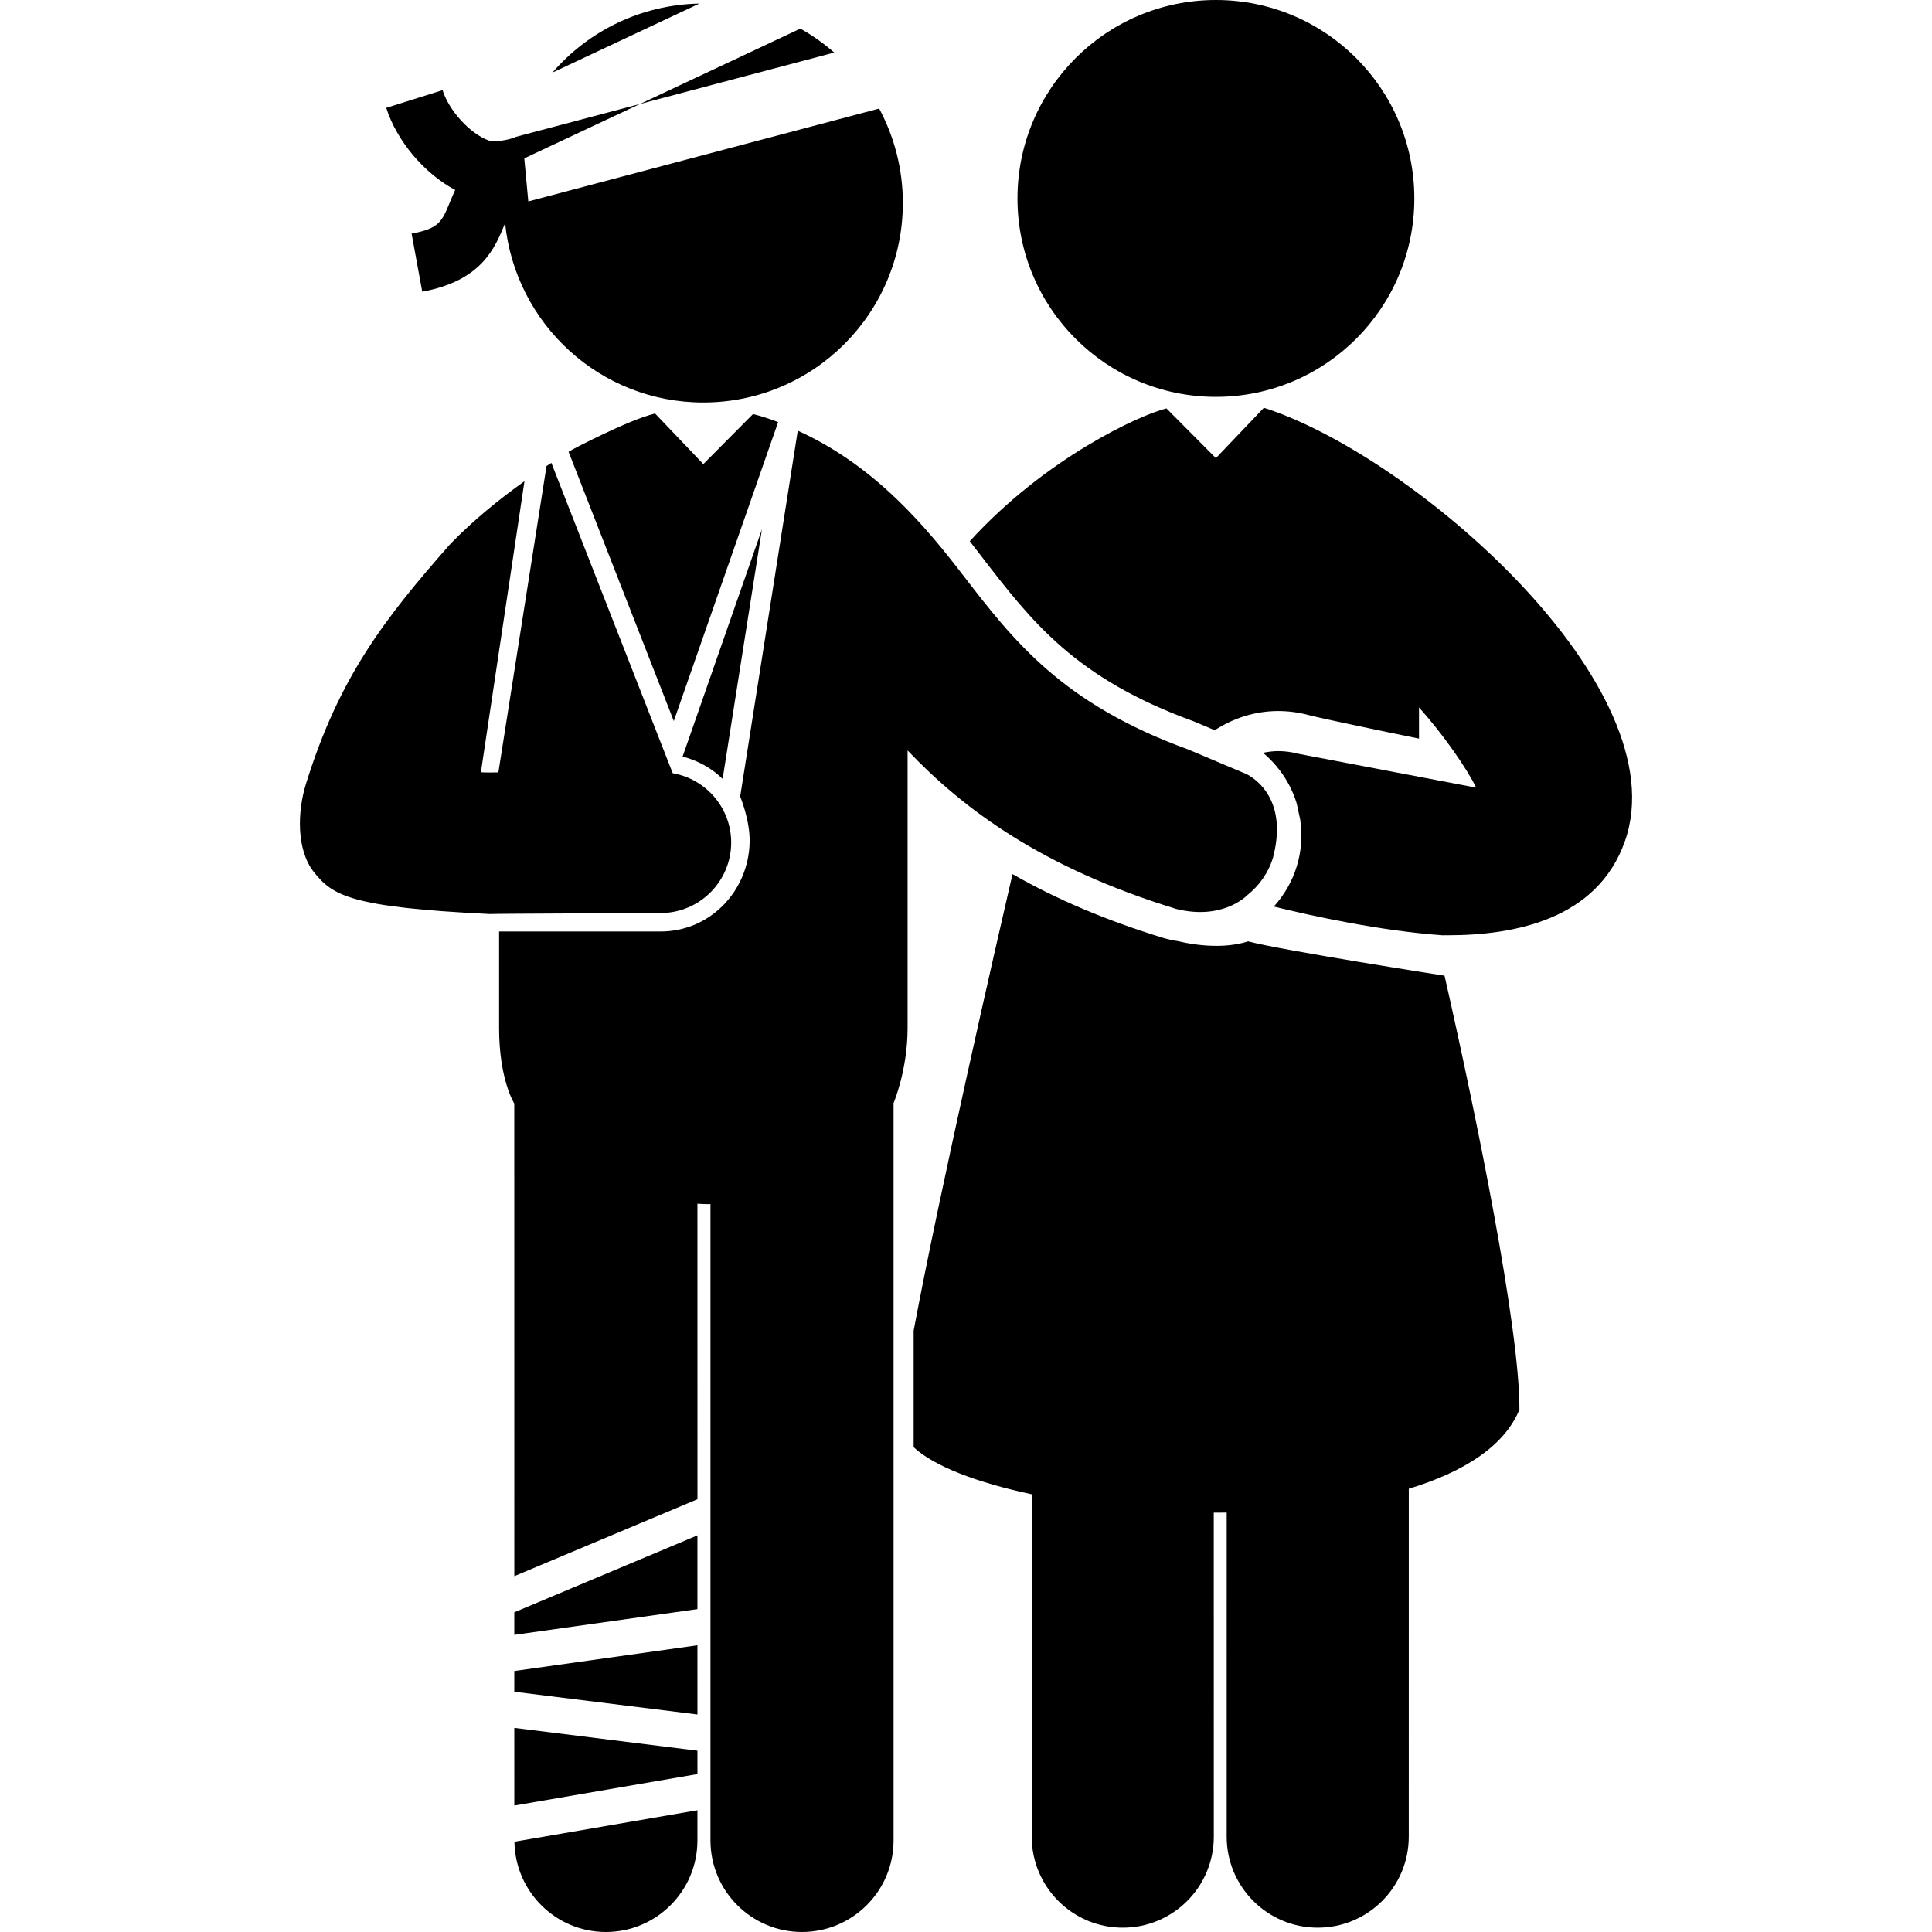 <svg id="Capa_1" xmlns="http://www.w3.org/2000/svg" xmlns:xlink="http://www.w3.org/1999/xlink" width="96.428" height="96.428" viewBox="0 0 96.428 96.428" style="enable-background:new 0 0 96.428 96.428"><g><g><path d="M27.57 3.624l7.335-3.446C31.973.236 29.356 1.558 27.57 3.624z"/><path d="M39.947 1.428 31.943 5.19l9.695-2.567C41.116 2.169 40.553 1.767 39.947 1.428z"/><path d="M30.241 96.428c2.523.0 4.568-2.047 4.568-4.57v-1.507l-9.133 1.572C25.713 94.416 27.74 96.428 30.241 96.428z"/><path d="M34.809 76.631 25.669 80.471V81.597L34.809 80.312z"/><path d="M25.67 90.117 34.81 88.545V87.379L25.669 86.24z"/><path d="M25.669 83.402V84.436L34.81 85.572 34.809 82.117z"/><circle cx="60.687" cy="9.904" r="9.904"/><path d="M62.293 46.984c-1.554.507-3.452-.002-3.452-.002-.274-.039-.546-.098-.817-.18-2.799-.858-5.27-1.904-7.489-3.174-.843 3.649-3.638 15.858-4.934 22.789v5.815c1.033.959 3.182 1.771 5.892 2.348l.001 17.089c0 2.51 2.034 4.545 4.544 4.544 2.511.0 4.544-2.034 4.544-4.544L60.58 75.498c.217.002.432-.004.646-.004l-.001 16.175c0 2.51 2.034 4.544 4.544 4.544s4.544-2.034 4.544-4.543l.001-17.365c2.706-.824 4.765-2.104 5.522-3.956.019-4.062-2.179-14.792-3.738-21.651C72.098 48.697 64.01 47.44 62.293 46.984z"/><path d="M63.104 20.36c-.009-.002-.018-.002-.025-.004l-2.393 2.511-2.467-2.483c-1.345.329-6.041 2.482-9.817 6.629.193.249.386.498.577.746 2.521 3.276 4.692 6.097 10.584 8.238l1.066.449c.923-.6 2.008-.957 3.164-.957.509.0 1.018.066 1.511.198.68.182 4.218.914 5.52 1.178v-1.558c1.223 1.365 2.39 3.053 2.853 4.006l-8.887-1.693c-.333-.089-.667-.131-.995-.131-.258.0-.51.034-.757.084.771.649 1.347 1.488 1.656 2.445l.037.137.165.763c.112.801.055 1.582-.173 2.323-.229.748-.621 1.428-1.146 2.007 1.9.47 5.362 1.218 8.414 1.433v.001c.002.0.004.0.006-.001.029.002.06.005.087.007l-.002-.01c.058.002.112.003.171.003 3.361.0 7.467-.8 8.843-4.683C83.818 34.309 70.59 22.761 63.104 20.36z"/><path d="M22.718 9.48c-.098.212-.182.416-.259.603-.408.991-.546 1.325-1.916 1.576l.532 2.9c2.95-.541 3.621-2.167 4.109-3.354.011-.025.019-.042.026-.063.512 5.023 4.734 8.947 9.892 8.947 5.502.0 9.96-4.46 9.96-9.962.0-1.703-.431-3.307-1.182-4.709l-17.512 4.636-.2-2.151 5.773-2.713L26.06 6.747h-.002l-.35.093c-.004.011-.006.021-.01.03-.393.116-1.002.251-1.321.136-.918-.337-1.967-1.484-2.288-2.507l-2.811.884C19.804 7.045 21.19 8.67 22.718 9.48z"/><path d="M37.584 20.666l-2.481 2.498-2.407-2.525c-.006.003-.014.003-.023.005-1.27.304-4.042 1.748-4.237 1.869-.02.012-.038.025-.058.037l5.252 13.438 5.208-14.922C38.424 20.912 38.007 20.77 37.584 20.666z"/><path d="M36.494 42.051c0-1.736-1.266-3.173-2.921-3.46l-.001-.009-6.053-15.479c-.08.052-.161.103-.241.156l-2.403 15.293c-.698.012-.873-.007-.873-.007l2.175-14.527c-1.299.928-2.551 1.949-3.701 3.131-3.27 3.714-5.554 6.643-7.211 11.996-.419 1.353-.48 3.265.398 4.376.935 1.181 1.833 1.759 8.773 2.099.0-.017 8.535-.049 8.535-.049C34.915 45.571 36.494 43.992 36.494 42.051z"/><path d="M62.246 38.65 59.3 37.406c-6.285-2.284-8.708-5.417-11.252-8.722-1.76-2.285-4.308-5.412-8.231-7.188l-2.874 18.26c0 0 .5 1.188.472 2.295-.063 2.448-1.992 4.441-4.441 4.441h-8.064c0 0 0 2.247.0 4.82.0 2.574.758 3.767.758 3.767l.002 23.589 9.141-3.841-.002-14.748c.18.009.362.021.544.021.036.0.07-.004.107-.004v31.762c0 2.523 2.045 4.57 4.568 4.57s4.571-2.047 4.571-4.57V55.055c0 0 .7-1.645.7-3.743.0-1.967.0-13.856.0-13.856 2.778 2.916 6.688 5.852 13.409 7.911 2.345.583 3.538-.682 3.538-.682.592-.47 1.057-1.108 1.292-1.884C64.178 40.35 63.115 39.131 62.246 38.65z"/><path d="M38.029 26.416l-3.96 11.346c.763.196 1.451.579 1.999 1.113L38.029 26.416z"/></g></g><g/><g/><g/><g/><g/><g/><g/><g/><g/><g/><g/><g/><g/><g/><g/></svg>